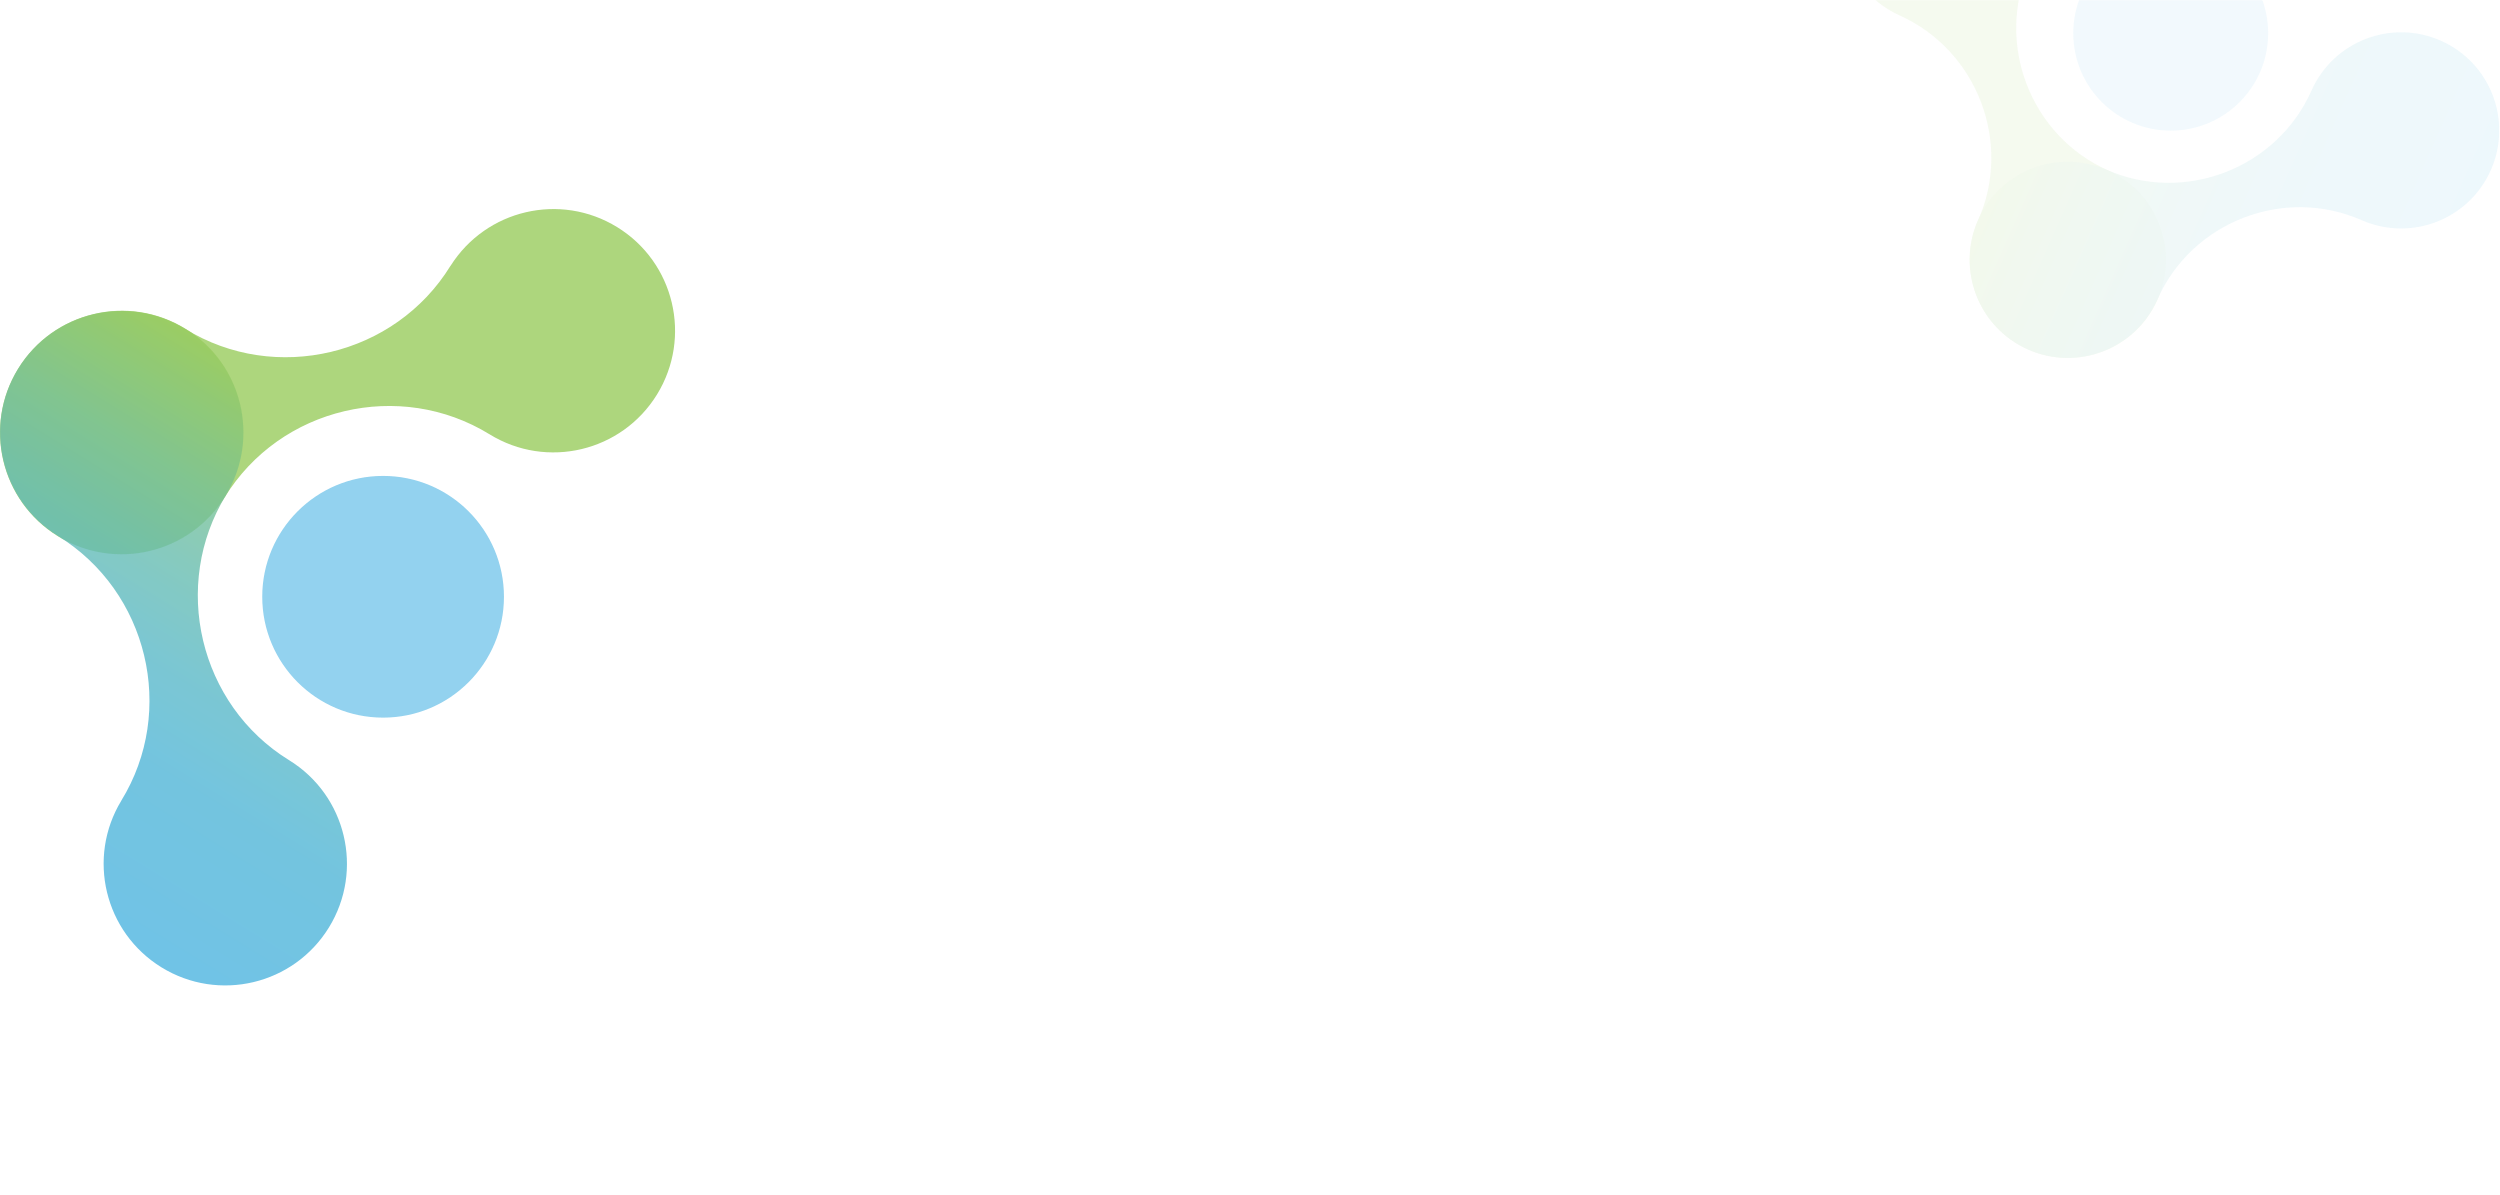<svg width="1423" height="680" viewBox="0 0 1423 680" fill="none" xmlns="http://www.w3.org/2000/svg">
<g clip-path="url(#clip0_105_821)">
<mask id="mask0_105_821" style="mask-type:alpha" maskUnits="userSpaceOnUse" x="1046" y="0" width="377" height="211">
<rect x="1046" width="377" height="211" fill="#F2F5F7"/>
</mask>
<g mask="url(#mask0_105_821)">
<g opacity="0.1">
<path opacity="0.8" d="M1199.98 97.02C1155.68 77.38 1135.51 24.76 1155.14 -19.53C1167.63 -47.72 1154.9 -80.7 1126.71 -93.19C1098.52 -105.68 1065.54 -92.95 1053.05 -64.76C1040.64 -36.76 1053.14 -4.05 1080.94 8.63V8.65C1125.22 28.28 1145.62 81 1125.99 125.29C1113.5 153.48 1126.23 186.46 1154.42 198.95C1182.61 211.44 1215.59 198.71 1228.08 170.52C1240.52 142.44 1227.93 109.62 1199.97 97.02H1199.98Z" fill="#7EBE34"/>
<path opacity="0.8" d="M1344.44 125.39V125.41C1300.14 105.78 1247.61 126.19 1227.98 170.48C1215.49 198.67 1182.51 211.4 1154.32 198.91C1126.13 186.42 1113.4 153.44 1125.89 125.25C1138.3 97.25 1170.92 84.53 1198.99 96.61V96.58C1243.29 116.21 1296.05 95.9 1315.68 51.61C1328.17 23.42 1361.15 10.69 1389.34 23.18C1417.53 35.67 1430.26 68.65 1417.77 96.84C1405.33 124.92 1372.56 137.64 1344.44 125.39Z" fill="url(#paint0_linear_105_821)"/>
<path opacity="0.6" d="M1235.57 74.36C1266.2 74.36 1291.03 49.53 1291.03 18.9C1291.03 -11.73 1266.2 -36.56 1235.57 -36.56C1204.94 -36.56 1180.11 -11.73 1180.11 18.9C1180.11 49.53 1204.94 74.36 1235.57 74.36Z" fill="#1DA1DC"/>
</g>
</g>
<g opacity="0.8">
<path opacity="0.8" d="M127.97 282.913H127.99C159.49 231.753 227.52 215.723 278.69 247.223C311.26 267.273 353.91 257.123 373.96 224.553C394.01 191.983 383.86 149.333 351.29 129.283C318.94 109.363 276.66 119.273 256.45 151.333L256.42 151.313C224.92 202.483 156.73 218.773 105.55 187.273C72.98 167.223 30.33 177.373 10.28 209.943C-9.77 242.513 0.38 285.163 32.95 305.213C65.39 325.183 107.82 315.173 127.97 282.903V282.913Z" fill="#7EBE34"/>
<path opacity="0.8" d="M69.05 455.743H69.03C100.53 404.563 84.2 336.603 33.03 305.103C0.46 285.053 -9.69 242.403 10.36 209.833C30.41 177.263 73.06 167.113 105.63 187.163C137.98 207.083 148.18 249.293 128.66 281.773H128.69C97.19 332.963 113.36 401.183 164.53 432.683C197.1 452.733 207.25 495.383 187.2 527.953C167.15 560.523 124.5 570.673 91.93 550.623C59.49 530.653 49.31 488.263 69.05 455.743Z" fill="url(#paint1_linear_105_821)"/>
<path opacity="0.6" d="M218.06 408.473C256.052 408.473 286.85 377.674 286.85 339.683C286.85 301.691 256.052 270.893 218.06 270.893C180.069 270.893 149.27 301.691 149.27 339.683C149.27 377.674 180.069 408.473 218.06 408.473Z" fill="#1DA1DC"/>
</g>
</g>
<defs>
<linearGradient id="paint0_linear_105_821" x1="1154.75" y1="59.226" x2="1388.19" y2="162.675" gradientUnits="userSpaceOnUse">
<stop stop-color="#7EBE34"/>
<stop offset="0.09" stop-color="#6DB950"/>
<stop offset="0.23" stop-color="#55B17A"/>
<stop offset="0.38" stop-color="#40AB9D"/>
<stop offset="0.53" stop-color="#31A7B9"/>
<stop offset="0.69" stop-color="#25A3CC"/>
<stop offset="1" stop-color="#1FA1D8"/>
</linearGradient>
<linearGradient id="paint1_linear_105_821" x1="182.13" y1="233.114" x2="16.09" y2="502.798" gradientUnits="userSpaceOnUse">
<stop stop-color="#7EBE34"/>
<stop offset="0.09" stop-color="#6DB950"/>
<stop offset="0.23" stop-color="#55B17A"/>
<stop offset="0.38" stop-color="#40AB9D"/>
<stop offset="0.53" stop-color="#31A7B9"/>
<stop offset="0.69" stop-color="#25A3CC"/>
<stop offset="1" stop-color="#1FA1D8"/>
</linearGradient>
<clipPath id="clip0_105_821">
<rect width="1422.77" height="679.51" fill="white"/>
</clipPath>
</defs>
</svg>
